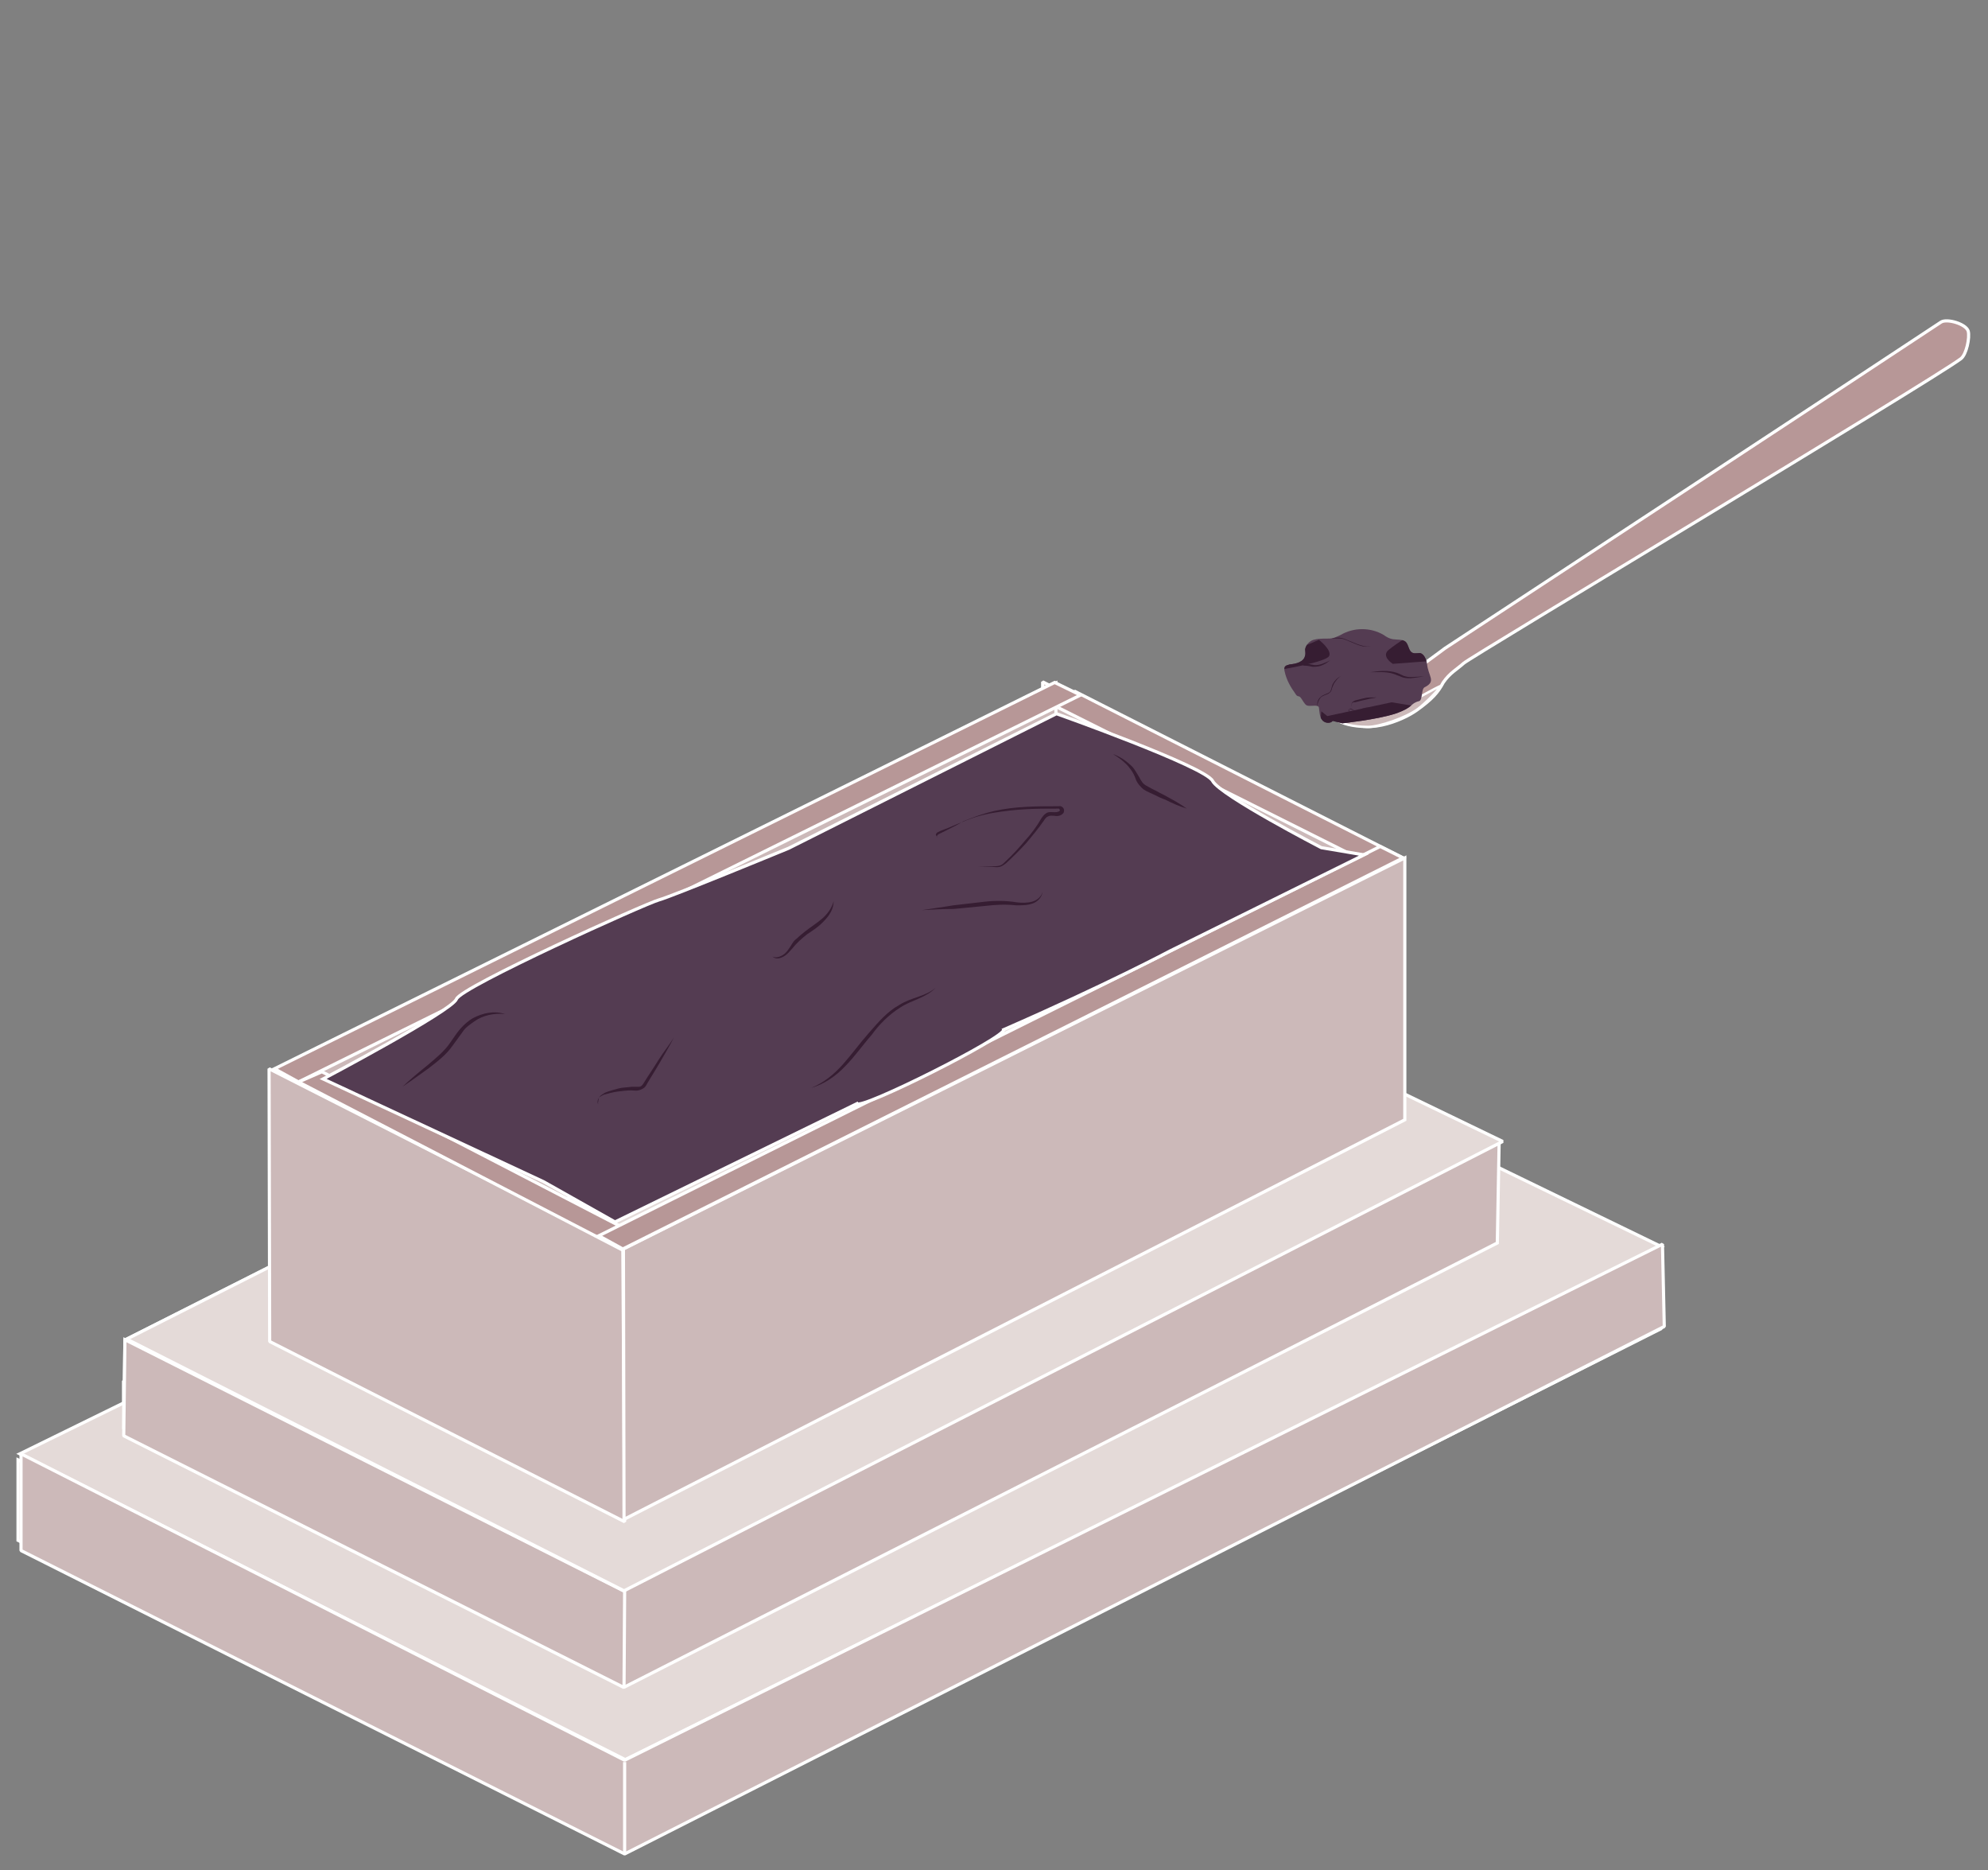 <?xml version="1.0" encoding="utf-8"?>
<!-- Generator: Adobe Illustrator 25.2.3, SVG Export Plug-In . SVG Version: 6.00 Build 0)  -->
<svg version="1.1" id="Layer_1" xmlns="http://www.w3.org/2000/svg" xmlns:xlink="http://www.w3.org/1999/xlink" x="0px" y="0px"
	 viewBox="0 0 331 311.3" style="enable-background:new 0 0 331 311.3;" xml:space="preserve">
<rect x="0" y="0" width="331" height="311.3" fill="#808080" stroke="none"/>
<style type="text/css">
	.st0{fill:none;stroke:#FFFFFF;stroke-width:0.503;stroke-linejoin:bevel;stroke-miterlimit:10;}
	.st1{fill:#CCB9B9;stroke:#FFFFFF;stroke-width:0.525;stroke-linejoin:bevel;stroke-miterlimit:10;}
	.st2{fill:#CCB9B9;stroke:#FFFFFF;stroke-width:0.525;stroke-miterlimit:10;}
	.st3{fill:#E4DAD8;stroke:#FFFFFF;stroke-width:0.525;stroke-miterlimit:10;}
	.st4{fill:#E4DAD8;stroke:#FFFFFF;stroke-width:0.525;stroke-linejoin:bevel;stroke-miterlimit:10;}
	.st5{fill:#CCB9B9;}
	.st6{fill:#E4DAD8;}
	.st7{fill:#543C52;}
	.st8{fill:none;stroke:#543C52;stroke-width:0.525;stroke-linecap:round;stroke-miterlimit:10;}
	.st9{fill:#B79797;stroke:#FFFFFF;stroke-width:0.525;stroke-miterlimit:10;}
	.st10{fill:none;stroke:#FFFFFF;stroke-width:0.525;stroke-miterlimit:10;}
	.st11{clip-path:url(#SVGID_3_);fill:#543C52;}
	.st12{clip-path:url(#SVGID_5_);fill:#543C52;}
	.st13{clip-path:url(#SVGID_7_);fill:#543C52;}
	.st14{fill:#361D32;}
	.st15{fill:#B79797;}
	.st16{fill:#CCB9B9;stroke:#FFFFFF;stroke-width:0.399;stroke-linejoin:bevel;stroke-miterlimit:10;}
	.st17{clip-path:url(#SVGID_9_);fill:#361D32;}
	.st18{clip-path:url(#SVGID_11_);fill:#361D32;}
	.st19{clip-path:url(#SVGID_13_);fill:#361D32;}
</style>
<g>
	<g>
		<line class="st0" x1="103.6" y1="285" x2="103.5" y2="301.1"/>
		<polygon class="st1" points="173.7,158.8 232.8,188.9 232.6,143.3 173.6,113.5 		"/>
		<polygon class="st2" points="20.6,237.7 104.3,280.1 246.4,208.6 246.7,192.1 167.5,155.9 20.6,230 		"/>
		<polygon class="st2" points="20.6,239 20.8,223 104.4,263.9 104.1,280.1 		"/>
		<polygon class="st2" points="3,243 3,256.4 104.8,307.7 276.5,221.2 276.3,207.5 104.6,292.9 		"/>
		<path class="st3" d="M21.1,222.9c0,0,83.4,41.1,83.5,41l141.9-71.8l-83.9-40.5L21.1,222.9z"/>
		<polygon class="st3" points="104.1,292.9 276.6,207.5 174.6,158 3.3,242 		"/>
		<polygon class="st2" points="20.6,237.7 104,280.8 249.3,206.9 249.6,190.4 167.5,155.9 20.6,230 		"/>
		<polygon class="st1" points="20.6,239 20.8,223 104,264.9 103.9,280.9 		"/>
		<polygon class="st1" points="3.5,242 3.5,258.1 104,308.6 277.1,220.8 276.8,207.1 104,293 		"/>
		<path class="st4" d="M21.1,222.9l82.8,41.9L250.2,190l-83.9-40.5L21.1,222.9z"/>
		<g>
			<polygon class="st2" points="50.6,221.7 175.9,158.3 175.8,113.7 47.8,180.2 			"/>
		</g>
		<g>
			<g>
				<ellipse class="st5" cx="226.6" cy="158" rx="0.7" ry="0.3"/>
				<path class="st5" d="M225.9,157.1c0,0,0,0.8,0,0.9c0,0.1,1.1,0.4,1.5,0v-0.9H225.9z"/>
				<ellipse class="st6" cx="226.6" cy="157.3" rx="0.7" ry="0.3"/>
			</g>
			<g>
				<ellipse class="st5" cx="225.2" cy="158.7" rx="0.7" ry="0.3"/>
				<path class="st5" d="M224.4,158c0,0,0,0.8,0,0.9c0,0.1,1.1,0.4,1.5,0V158H224.4z"/>
				<ellipse class="st6" cx="225.2" cy="158" rx="0.7" ry="0.3"/>
			</g>
			<g>
				<ellipse class="st5" cx="223.6" cy="159.5" rx="0.7" ry="0.3"/>
				<path class="st5" d="M222.9,158.7c0,0,0,0.8,0,0.9c0,0.1,1.1,0.4,1.5,0v-0.9H222.9z"/>
				<ellipse class="st6" cx="223.6" cy="158.7" rx="0.7" ry="0.3"/>
			</g>
			<g>
				<ellipse class="st5" cx="222.1" cy="160.2" rx="0.7" ry="0.3"/>
				<path class="st5" d="M221.4,159.5c0,0,0,0.8,0,0.9c0,0.1,1.1,0.4,1.5,0v-0.9H221.4z"/>
				<ellipse class="st6" cx="222.1" cy="159.5" rx="0.7" ry="0.3"/>
			</g>
			<g>
				<ellipse class="st5" cx="220.7" cy="161" rx="0.7" ry="0.3"/>
				<path class="st5" d="M219.8,160.2c0,0,0,0.8,0,0.9c0,0.1,1,0.4,1.5,0v-0.9H219.8z"/>
				<ellipse class="st6" cx="220.7" cy="160.2" rx="0.7" ry="0.3"/>
			</g>
			<g>
				<ellipse class="st5" cx="219.1" cy="161.8" rx="0.7" ry="0.3"/>
				<path class="st5" d="M218.3,160.9c0,0,0,0.8,0,0.9c0,0.1,1.1,0.4,1.5,0v-0.9H218.3z"/>
				<ellipse class="st6" cx="219.1" cy="160.9" rx="0.7" ry="0.3"/>
			</g>
			<g>
				<ellipse class="st5" cx="217.6" cy="162.5" rx="0.7" ry="0.3"/>
				<path class="st5" d="M216.9,161.7c0,0,0,0.8,0,0.9c0,0.1,1.1,0.4,1.5,0v-0.9H216.9z"/>
				<ellipse class="st6" cx="217.6" cy="161.8" rx="0.7" ry="0.3"/>
			</g>
			<g>
				<ellipse class="st5" cx="216" cy="163.2" rx="0.7" ry="0.3"/>
				<path class="st5" d="M215.3,162.4c0,0,0,0.8,0,0.9c0,0.1,1.1,0.4,1.5,0v-0.9H215.3z"/>
				<ellipse class="st6" cx="216" cy="162.5" rx="0.7" ry="0.3"/>
			</g>
			<g>
				<ellipse class="st5" cx="214.6" cy="164" rx="0.7" ry="0.3"/>
				<path class="st5" d="M213.8,163.1c0,0,0,0.8,0,0.9c0,0.1,1.1,0.4,1.5,0v-0.9H213.8z"/>
				<ellipse class="st6" cx="214.6" cy="163.2" rx="0.7" ry="0.3"/>
			</g>
			<g>
				<ellipse class="st5" cx="213.1" cy="164.7" rx="0.7" ry="0.3"/>
				<path class="st5" d="M212.3,163.9c0,0,0,0.8,0,0.9c0,0.1,1,0.4,1.5,0v-0.9H212.3z"/>
				<ellipse class="st6" cx="213.1" cy="164" rx="0.7" ry="0.3"/>
			</g>
			<g>
				<ellipse class="st5" cx="211.5" cy="165.4" rx="0.7" ry="0.3"/>
				<path class="st5" d="M210.8,164.7c0,0,0,0.8,0,0.9c0,0.1,1.1,0.4,1.5,0v-0.9H210.8z"/>
				<ellipse class="st6" cx="211.5" cy="164.7" rx="0.7" ry="0.3"/>
			</g>
			<g>
				<ellipse class="st5" cx="210.1" cy="166.2" rx="0.7" ry="0.3"/>
				<path class="st5" d="M209.3,165.4c0,0,0,0.8,0,0.9c0,0.1,1,0.4,1.5,0v-0.9H209.3z"/>
				<ellipse class="st6" cx="210.1" cy="165.4" rx="0.7" ry="0.3"/>
			</g>
			<g>
				<ellipse class="st5" cx="208.5" cy="166.9" rx="0.7" ry="0.3"/>
				<path class="st5" d="M207.7,166.2c0,0,0,0.8,0,0.9c0,0.1,1.1,0.4,1.5,0v-0.9H207.7z"/>
				<ellipse class="st6" cx="208.5" cy="166.2" rx="0.7" ry="0.3"/>
			</g>
			<g>
				<ellipse class="st5" cx="207" cy="167.8" rx="0.7" ry="0.3"/>
				<path class="st5" d="M206.3,166.9c0,0,0,0.8,0,0.9c0,0.1,1.1,0.4,1.5,0v-0.9H206.3z"/>
				<ellipse class="st6" cx="207" cy="166.9" rx="0.7" ry="0.3"/>
			</g>
			<g>
				<ellipse class="st5" cx="205.5" cy="168.5" rx="0.7" ry="0.3"/>
				<path class="st5" d="M204.7,167.6c0,0,0,0.8,0,0.9c0,0.1,1,0.4,1.5,0v-0.9H204.7z"/>
				<ellipse class="st6" cx="205.5" cy="167.6" rx="0.7" ry="0.3"/>
			</g>
			<g>
				<ellipse class="st5" cx="204" cy="169.2" rx="0.7" ry="0.3"/>
				<path class="st5" d="M203.2,168.4c0,0,0,0.8,0,0.9c0,0.1,1.1,0.4,1.5,0v-0.9H203.2z"/>
				<ellipse class="st6" cx="204" cy="168.5" rx="0.7" ry="0.3"/>
			</g>
			<g>
				<ellipse class="st5" cx="202.5" cy="170" rx="0.7" ry="0.3"/>
				<path class="st5" d="M201.8,169.1c0,0,0,0.8,0,0.9c0,0.1,1,0.4,1.5,0v-0.9H201.8z"/>
				<ellipse class="st6" cx="202.5" cy="169.2" rx="0.7" ry="0.3"/>
			</g>
			<g>
				<ellipse class="st5" cx="200.9" cy="170.7" rx="0.7" ry="0.3"/>
				<path class="st5" d="M200.2,169.9c0,0,0,0.8,0,0.9c0,0.1,1.1,0.4,1.5,0v-0.9H200.2z"/>
				<ellipse class="st6" cx="200.9" cy="170" rx="0.7" ry="0.3"/>
			</g>
			<g>
				<ellipse class="st5" cx="199.4" cy="171.4" rx="0.7" ry="0.3"/>
				<path class="st5" d="M198.7,170.6c0,0,0,0.8,0,0.9c0,0.1,1.1,0.4,1.5,0v-0.9H198.7z"/>
				<ellipse class="st6" cx="199.4" cy="170.7" rx="0.7" ry="0.3"/>
			</g>
			<g>
				<ellipse class="st5" cx="198" cy="172.2" rx="0.7" ry="0.3"/>
				<path class="st5" d="M197.1,171.4c0,0,0,0.8,0,0.9c0,0.1,1,0.4,1.5,0v-0.9H197.1z"/>
				<ellipse class="st6" cx="198" cy="171.4" rx="0.7" ry="0.3"/>
			</g>
			<g>
				<ellipse class="st5" cx="196.4" cy="172.9" rx="0.7" ry="0.3"/>
				<path class="st5" d="M195.7,172.2c0,0,0,0.8,0,0.9c0,0.1,1.1,0.4,1.5,0v-0.9H195.7z"/>
				<ellipse class="st6" cx="196.4" cy="172.2" rx="0.7" ry="0.3"/>
			</g>
			<g>
				<ellipse class="st5" cx="194.9" cy="173.6" rx="0.7" ry="0.3"/>
				<path class="st5" d="M194.2,172.9c0,0,0,0.8,0,0.9c0,0.1,1,0.4,1.5,0v-0.9H194.2z"/>
				<ellipse class="st6" cx="194.9" cy="172.9" rx="0.7" ry="0.3"/>
			</g>
			<g>
				<ellipse class="st5" cx="193.4" cy="174.5" rx="0.7" ry="0.3"/>
				<path class="st5" d="M192.6,173.6c0,0,0,0.8,0,0.9c0,0.1,1.1,0.4,1.5,0v-0.9C194.1,173.6,192.6,173.6,192.6,173.6z"/>
				<ellipse class="st6" cx="193.4" cy="173.6" rx="0.7" ry="0.3"/>
			</g>
			<g>
				<ellipse class="st5" cx="191.9" cy="175.2" rx="0.7" ry="0.3"/>
				<path class="st5" d="M191.2,174.4c0,0,0,0.8,0,0.9c0,0.1,1.1,0.4,1.5,0v-0.9H191.2z"/>
				<ellipse class="st6" cx="191.9" cy="174.4" rx="0.7" ry="0.3"/>
			</g>
			<g>
				<ellipse class="st5" cx="190.4" cy="175.9" rx="0.7" ry="0.3"/>
				<path class="st5" d="M189.6,175.1c0,0,0,0.8,0,0.9c0,0.1,1,0.4,1.5,0v-0.9H189.6z"/>
				<ellipse class="st6" cx="190.4" cy="175.2" rx="0.7" ry="0.3"/>
			</g>
			<g>
				<ellipse class="st5" cx="188.8" cy="176.7" rx="0.7" ry="0.3"/>
				<path class="st5" d="M188.1,175.8c0,0,0,0.8,0,0.9c0,0.1,1.1,0.4,1.5,0v-0.9H188.1z"/>
				<ellipse class="st6" cx="188.8" cy="175.9" rx="0.7" ry="0.3"/>
			</g>
			<g>
				<ellipse class="st5" cx="187.4" cy="177.4" rx="0.7" ry="0.3"/>
				<path class="st5" d="M186.6,176.6c0,0,0,0.8,0,0.9s1,0.4,1.5,0v-0.9H186.6z"/>
				<ellipse class="st6" cx="187.4" cy="176.7" rx="0.7" ry="0.3"/>
			</g>
			<g>
				<ellipse class="st5" cx="185.8" cy="178.1" rx="0.7" ry="0.3"/>
				<path class="st5" d="M185.1,177.3c0,0,0,0.8,0,0.9c0,0.1,1.1,0.4,1.5,0v-0.9H185.1z"/>
				<ellipse class="st6" cx="185.8" cy="177.4" rx="0.7" ry="0.3"/>
			</g>
			<g>
				<ellipse class="st5" cx="184.3" cy="178.9" rx="0.7" ry="0.3"/>
				<path class="st5" d="M183.6,178.1c0,0,0,0.8,0,0.9c0,0.1,1.1,0.4,1.5,0v-0.9H183.6z"/>
				<ellipse class="st6" cx="184.3" cy="178.1" rx="0.7" ry="0.3"/>
			</g>
			<g>
				<ellipse class="st5" cx="182.9" cy="179.6" rx="0.7" ry="0.3"/>
				<path class="st5" d="M182,178.9c0,0,0,0.8,0,0.9s1.1,0.4,1.5,0v-0.9H182z"/>
				<ellipse class="st6" cx="182.9" cy="178.9" rx="0.7" ry="0.3"/>
			</g>
			<g>
				<ellipse class="st5" cx="181.3" cy="180.4" rx="0.7" ry="0.3"/>
				<path class="st5" d="M180.5,179.6c0,0,0,0.8,0,0.9c0,0.1,1.1,0.4,1.5,0v-0.9H180.5z"/>
				<ellipse class="st6" cx="181.3" cy="179.6" rx="0.7" ry="0.3"/>
			</g>
			<g>
				<ellipse class="st5" cx="179.8" cy="181.2" rx="0.7" ry="0.3"/>
				<path class="st5" d="M179.1,180.4c0,0,0,0.8,0,0.9c0,0.1,1,0.4,1.5,0v-0.9H179.1z"/>
				<ellipse class="st6" cx="179.8" cy="180.4" rx="0.7" ry="0.3"/>
			</g>
			<g>
				<ellipse class="st5" cx="178.2" cy="181.9" rx="0.7" ry="0.3"/>
				<path class="st5" d="M177.5,181.1c0,0,0,0.8,0,0.9c0,0.1,1.1,0.4,1.5,0v-0.9H177.5z"/>
				<ellipse class="st6" cx="178.2" cy="181.1" rx="0.7" ry="0.3"/>
			</g>
			<g>
				<ellipse class="st5" cx="176.8" cy="182.7" rx="0.7" ry="0.3"/>
				<path class="st5" d="M176,181.8c0,0,0,0.8,0,0.9s1.1,0.4,1.5,0v-0.9H176z"/>
				<ellipse class="st6" cx="176.8" cy="181.8" rx="0.7" ry="0.3"/>
			</g>
			<g>
				<ellipse class="st5" cx="175.3" cy="183.4" rx="0.7" ry="0.3"/>
				<path class="st5" d="M174.5,182.6c0,0,0,0.8,0,0.9c0,0.1,1.1,0.4,1.5,0v-0.9H174.5z"/>
				<ellipse class="st6" cx="175.3" cy="182.7" rx="0.7" ry="0.3"/>
			</g>
			<g>
				<ellipse class="st5" cx="173.7" cy="184.1" rx="0.7" ry="0.3"/>
				<path class="st5" d="M173,183.3c0,0,0,0.8,0,0.9c0,0.1,1.1,0.4,1.5,0v-0.9H173z"/>
				<ellipse class="st6" cx="173.7" cy="183.4" rx="0.7" ry="0.3"/>
			</g>
			<g>
				<ellipse class="st5" cx="172.3" cy="184.9" rx="0.7" ry="0.3"/>
				<path class="st5" d="M171.5,184c0,0,0,0.8,0,0.9c0,0.1,1.1,0.4,1.5,0V184H171.5z"/>
				<ellipse class="st6" cx="172.3" cy="184.1" rx="0.7" ry="0.3"/>
			</g>
			<g>
				<ellipse class="st5" cx="170.7" cy="185.6" rx="0.7" ry="0.3"/>
				<path class="st5" d="M169.9,184.9c0,0,0,0.8,0,0.9c0,0.1,1,0.4,1.5,0v-0.9H169.9z"/>
				<ellipse class="st6" cx="170.7" cy="184.9" rx="0.7" ry="0.3"/>
			</g>
			<g>
				<ellipse class="st5" cx="169.2" cy="186.3" rx="0.7" ry="0.3"/>
				<path class="st5" d="M168.5,185.6c0,0,0,0.8,0,0.9c0,0.1,1.1,0.4,1.5,0v-0.9H168.5z"/>
				<ellipse class="st6" cx="169.2" cy="185.6" rx="0.7" ry="0.3"/>
			</g>
			<g>
				<ellipse class="st5" cx="167.7" cy="187.1" rx="0.7" ry="0.3"/>
				<path class="st5" d="M166.9,186.3c0,0,0,0.8,0,0.9c0,0.1,1.1,0.4,1.5,0v-0.9H166.9z"/>
				<ellipse class="st6" cx="167.7" cy="186.3" rx="0.7" ry="0.3"/>
			</g>
			<g>
				<ellipse class="st5" cx="166.2" cy="187.9" rx="0.7" ry="0.3"/>
				<path class="st5" d="M165.4,187.1c0,0,0,0.8,0,0.9s1.1,0.4,1.5,0v-0.9H165.4z"/>
				<ellipse class="st6" cx="166.2" cy="187.1" rx="0.7" ry="0.3"/>
			</g>
			<g>
				<ellipse class="st5" cx="164.7" cy="188.6" rx="0.7" ry="0.3"/>
				<path class="st5" d="M164,187.8c0,0,0,0.8,0,0.9c0,0.1,1.1,0.4,1.5,0v-0.9H164z"/>
				<ellipse class="st6" cx="164.7" cy="187.8" rx="0.7" ry="0.3"/>
			</g>
			<g>
				<ellipse class="st5" cx="163.1" cy="189.4" rx="0.7" ry="0.3"/>
				<path class="st5" d="M162.4,188.5c0,0,0,0.8,0,0.9c0,0.1,1,0.4,1.5,0v-0.9H162.4z"/>
				<ellipse class="st6" cx="163.1" cy="188.5" rx="0.7" ry="0.3"/>
			</g>
			<g>
				<ellipse class="st5" cx="161.6" cy="190.1" rx="0.7" ry="0.3"/>
				<path class="st5" d="M160.9,189.3c0,0,0,0.8,0,0.9c0,0.1,1.1,0.4,1.5,0v-0.9H160.9z"/>
				<ellipse class="st6" cx="161.6" cy="189.4" rx="0.7" ry="0.3"/>
			</g>
			<g>
				<ellipse class="st5" cx="160.2" cy="190.9" rx="0.7" ry="0.3"/>
				<path class="st5" d="M159.3,190c0,0,0,0.8,0,0.9s1.1,0.4,1.5,0V190H159.3z"/>
				<ellipse class="st6" cx="160.2" cy="190.1" rx="0.7" ry="0.3"/>
			</g>
			<g>
				<ellipse class="st5" cx="158.6" cy="191.6" rx="0.7" ry="0.3"/>
				<path class="st5" d="M157.9,190.7c0,0,0,0.8,0,0.9c0,0.1,1.1,0.4,1.5,0v-0.9H157.9z"/>
				<ellipse class="st6" cx="158.6" cy="190.9" rx="0.7" ry="0.3"/>
			</g>
			<g>
				<ellipse class="st5" cx="157.1" cy="192.3" rx="0.7" ry="0.3"/>
				<path class="st5" d="M156.4,191.6c0,0,0,0.8,0,0.9s1.1,0.4,1.5,0v-0.9H156.4z"/>
				<ellipse class="st6" cx="157.1" cy="191.6" rx="0.7" ry="0.3"/>
			</g>
			<g>
				<ellipse class="st5" cx="155.6" cy="193.1" rx="0.7" ry="0.3"/>
				<path class="st5" d="M154.8,192.3c0,0,0,0.8,0,0.9c0,0.1,1,0.4,1.5,0v-0.9H154.8z"/>
				<ellipse class="st6" cx="155.6" cy="192.3" rx="0.7" ry="0.3"/>
			</g>
			<g>
				<ellipse class="st5" cx="154.1" cy="193.8" rx="0.7" ry="0.3"/>
				<path class="st5" d="M153.4,193.1c0,0,0,0.8,0,0.9c0,0.1,1.1,0.4,1.5,0v-0.9H153.4z"/>
				<ellipse class="st6" cx="154.1" cy="193.1" rx="0.7" ry="0.3"/>
			</g>
			<g>
				<ellipse class="st5" cx="152.6" cy="194.6" rx="0.7" ry="0.3"/>
				<path class="st5" d="M151.8,193.8c0,0,0,0.8,0,0.9c0,0.1,1.1,0.4,1.5,0v-0.9H151.8z"/>
				<ellipse class="st6" cx="152.6" cy="193.8" rx="0.7" ry="0.3"/>
			</g>
			<g>
				<ellipse class="st5" cx="151" cy="195.4" rx="0.7" ry="0.3"/>
				<path class="st5" d="M150.3,194.5c0,0,0,0.8,0,0.9c0,0.1,1.1,0.4,1.5,0v-0.9H150.3z"/>
				<ellipse class="st6" cx="151" cy="194.5" rx="0.7" ry="0.3"/>
			</g>
			<g>
				<ellipse class="st5" cx="149.6" cy="196.1" rx="0.7" ry="0.3"/>
				<path class="st5" d="M148.7,195.3c0,0,0,0.8,0,0.9s1.1,0.4,1.5,0v-0.9H148.7z"/>
				<ellipse class="st6" cx="149.6" cy="195.3" rx="0.7" ry="0.3"/>
			</g>
			<g>
				<ellipse class="st5" cx="148" cy="196.8" rx="0.7" ry="0.3"/>
				<path class="st5" d="M147.3,196c0,0,0,0.8,0,0.9c0,0.1,1,0.4,1.5,0V196H147.3z"/>
				<ellipse class="st6" cx="148" cy="196.1" rx="0.7" ry="0.3"/>
			</g>
			<g>
				<ellipse class="st5" cx="146.5" cy="197.6" rx="0.7" ry="0.3"/>
				<path class="st5" d="M145.8,196.7c0,0,0,0.8,0,0.9c0,0.1,1.1,0.4,1.5,0v-0.9H145.8z"/>
				<ellipse class="st6" cx="146.5" cy="196.8" rx="0.7" ry="0.3"/>
			</g>
			<g>
				<ellipse class="st5" cx="145.1" cy="198.3" rx="0.7" ry="0.3"/>
				<path class="st5" d="M144.2,197.5c0,0,0,0.8,0,0.9s1.1,0.4,1.5,0v-0.9H144.2z"/>
				<ellipse class="st6" cx="145.1" cy="197.6" rx="0.7" ry="0.3"/>
			</g>
			<g>
				<ellipse class="st5" cx="143.5" cy="199" rx="0.7" ry="0.3"/>
				<path class="st5" d="M142.7,198.3c0,0,0,0.8,0,0.9c0,0.1,1.1,0.4,1.5,0v-0.9H142.7z"/>
				<ellipse class="st6" cx="143.5" cy="198.3" rx="0.7" ry="0.3"/>
			</g>
			<g>
				<ellipse class="st5" cx="142" cy="199.8" rx="0.7" ry="0.3"/>
				<path class="st5" d="M141.2,199c0,0,0,0.8,0,0.9c0,0.1,1.1,0.4,1.5,0V199H141.2z"/>
				<ellipse class="st6" cx="142" cy="199" rx="0.7" ry="0.3"/>
			</g>
			<g>
				<ellipse class="st5" cx="140.4" cy="200.5" rx="0.7" ry="0.3"/>
				<path class="st5" d="M139.7,199.8c0,0,0,0.8,0,0.9c0,0.1,1,0.4,1.5,0v-0.9H139.7z"/>
				<ellipse class="st6" cx="140.4" cy="199.8" rx="0.7" ry="0.3"/>
			</g>
			<g>
				<ellipse class="st5" cx="139" cy="201.4" rx="0.7" ry="0.3"/>
				<path class="st5" d="M138.2,200.5c0,0,0,0.8,0,0.9s1.1,0.4,1.5,0v-0.9H138.2z"/>
				<ellipse class="st6" cx="139" cy="200.5" rx="0.7" ry="0.3"/>
			</g>
			<g>
				<ellipse class="st5" cx="137.5" cy="202.1" rx="0.7" ry="0.3"/>
				<path class="st5" d="M136.7,201.2c0,0,0,0.8,0,0.9c0,0.1,1.1,0.4,1.5,0v-0.9H136.7z"/>
				<ellipse class="st6" cx="137.5" cy="201.2" rx="0.7" ry="0.3"/>
			</g>
			<g>
				<ellipse class="st5" cx="135.9" cy="202.8" rx="0.7" ry="0.3"/>
				<path class="st5" d="M135.2,202c0,0,0,0.8,0,0.9c0,0.1,1.1,0.4,1.5,0V202H135.2z"/>
				<ellipse class="st6" cx="135.9" cy="202" rx="0.7" ry="0.3"/>
			</g>
			<g>
				<ellipse class="st5" cx="134.5" cy="203.6" rx="0.7" ry="0.3"/>
				<path class="st5" d="M133.6,202.7c0,0,0,0.8,0,0.9c0,0.1,1.1,0.4,1.5,0v-0.9H133.6z"/>
				<ellipse class="st6" cx="134.5" cy="202.8" rx="0.7" ry="0.3"/>
			</g>
			<g>
				<ellipse class="st5" cx="132.9" cy="204.3" rx="0.7" ry="0.3"/>
				<path class="st5" d="M132.1,203.5c0,0,0,0.8,0,0.9c0,0.1,1.1,0.4,1.5,0v-0.9H132.1z"/>
				<ellipse class="st6" cx="132.9" cy="203.6" rx="0.7" ry="0.3"/>
			</g>
			<g>
				<ellipse class="st5" cx="131.4" cy="205" rx="0.7" ry="0.3"/>
				<path class="st5" d="M130.7,204.2c0,0,0,0.8,0,0.9c0,0.1,1.1,0.4,1.5,0v-0.9H130.7z"/>
				<ellipse class="st6" cx="131.4" cy="204.3" rx="0.7" ry="0.3"/>
			</g>
			<g>
				<ellipse class="st5" cx="129.9" cy="205.8" rx="0.7" ry="0.3"/>
				<path class="st5" d="M129.1,205c0,0,0,0.8,0,0.9c0,0.1,1.1,0.4,1.5,0V205H129.1z"/>
				<ellipse class="st6" cx="129.9" cy="205" rx="0.7" ry="0.3"/>
			</g>
			<g>
				<ellipse class="st5" cx="128.4" cy="206.5" rx="0.7" ry="0.3"/>
				<path class="st5" d="M127.6,205.8c0,0,0,0.8,0,0.9s1.1,0.4,1.5,0v-0.9H127.6z"/>
				<ellipse class="st6" cx="128.4" cy="205.8" rx="0.7" ry="0.3"/>
			</g>
			<g>
				<ellipse class="st5" cx="126.9" cy="207.2" rx="0.7" ry="0.3"/>
				<path class="st5" d="M126.1,206.5c0,0,0,0.8,0,0.9c0,0.1,1,0.4,1.5,0v-0.9H126.1z"/>
				<ellipse class="st6" cx="126.9" cy="206.5" rx="0.7" ry="0.3"/>
			</g>
			<g>
				<ellipse class="st5" cx="125.3" cy="208" rx="0.7" ry="0.3"/>
				<path class="st5" d="M124.6,207.2c0,0,0,0.8,0,0.9c0,0.1,1.1,0.4,1.5,0v-0.9H124.6z"/>
				<ellipse class="st6" cx="125.3" cy="207.2" rx="0.7" ry="0.3"/>
			</g>
			<g>
				<ellipse class="st5" cx="123.8" cy="208.8" rx="0.7" ry="0.3"/>
				<path class="st5" d="M123.1,208c0,0,0,0.8,0,0.9c0,0.1,1.1,0.4,1.5,0V208H123.1z"/>
				<ellipse class="st6" cx="123.8" cy="208" rx="0.7" ry="0.3"/>
			</g>
			<g>
				<ellipse class="st5" cx="122.4" cy="209.5" rx="0.7" ry="0.3"/>
				<path class="st5" d="M121.5,208.7c0,0,0,0.8,0,0.9s1.1,0.4,1.5,0v-0.9H121.5z"/>
				<ellipse class="st6" cx="122.4" cy="208.7" rx="0.7" ry="0.3"/>
			</g>
			<g>
				<ellipse class="st5" cx="120.8" cy="210.3" rx="0.7" ry="0.3"/>
				<path class="st5" d="M120.1,209.4c0,0,0,0.8,0,0.9c0,0.1,1.1,0.4,1.5,0v-0.9H120.1z"/>
				<ellipse class="st6" cx="120.8" cy="209.5" rx="0.7" ry="0.3"/>
			</g>
			<g>
				<ellipse class="st5" cx="119.3" cy="211" rx="0.7" ry="0.3"/>
				<path class="st5" d="M118.5,210.2c0,0,0,0.8,0,0.9c0,0.1,1,0.4,1.5,0v-0.9H118.5z"/>
				<ellipse class="st6" cx="119.3" cy="210.3" rx="0.7" ry="0.3"/>
			</g>
			<g>
				<ellipse class="st5" cx="117.8" cy="211.7" rx="0.7" ry="0.3"/>
				<path class="st5" d="M117,210.9c0,0,0,0.8,0,0.9c0,0.1,1,0.4,1.5,0v-0.9H117z"/>
				<ellipse class="st6" cx="117.8" cy="211" rx="0.7" ry="0.3"/>
			</g>
			<g>
				<ellipse class="st5" cx="116.3" cy="212.5" rx="0.7" ry="0.3"/>
				<path class="st5" d="M115.6,211.7c0,0,0,0.8,0,0.9c0,0.1,1,0.4,1.5,0v-0.9H115.6z"/>
				<ellipse class="st6" cx="116.3" cy="211.7" rx="0.7" ry="0.3"/>
			</g>
			<g>
				<ellipse class="st5" cx="114.7" cy="213.2" rx="0.7" ry="0.3"/>
				<path class="st5" d="M114,212.5c0,0,0,0.8,0,0.9c0,0.1,1.1,0.4,1.5,0v-0.9H114z"/>
				<ellipse class="st6" cx="114.7" cy="212.5" rx="0.7" ry="0.3"/>
			</g>
			<g>
				<ellipse class="st5" cx="113.2" cy="214" rx="0.7" ry="0.3"/>
				<path class="st5" d="M112.5,213.2c0,0,0,0.8,0,0.9c0,0.1,1.1,0.4,1.5,0v-0.9H112.5z"/>
				<ellipse class="st6" cx="113.2" cy="213.2" rx="0.7" ry="0.3"/>
			</g>
			<g>
				<ellipse class="st5" cx="111.8" cy="214.7" rx="0.7" ry="0.3"/>
				<path class="st5" d="M110.9,214c0,0,0,0.8,0,0.9s1,0.4,1.5,0V214H110.9z"/>
				<ellipse class="st6" cx="111.8" cy="214" rx="0.7" ry="0.3"/>
			</g>
			<g>
				<ellipse class="st5" cx="110.2" cy="215.5" rx="0.7" ry="0.3"/>
				<path class="st5" d="M109.5,214.7c0,0,0,0.8,0,0.9s1,0.4,1.5,0v-0.9H109.5z"/>
				<ellipse class="st6" cx="110.2" cy="214.7" rx="0.7" ry="0.3"/>
			</g>
			<g>
				<ellipse class="st5" cx="108.7" cy="216.3" rx="0.7" ry="0.3"/>
				<path class="st5" d="M108,215.4c0,0,0,0.8,0,0.9c0,0.1,1,0.4,1.5,0v-0.9H108z"/>
				<ellipse class="st6" cx="108.7" cy="215.4" rx="0.7" ry="0.3"/>
			</g>
			<g>
				<ellipse class="st5" cx="107.2" cy="217" rx="0.7" ry="0.3"/>
				<path class="st5" d="M106.4,216.2c0,0,0,0.8,0,0.9s1.1,0.4,1.5,0v-0.9H106.4z"/>
				<ellipse class="st6" cx="107.2" cy="216.3" rx="0.7" ry="0.3"/>
			</g>
			<g>
				<ellipse class="st5" cx="105.7" cy="217.7" rx="0.7" ry="0.3"/>
				<path class="st5" d="M104.9,216.9c0,0,0,0.8,0,0.9c0,0.1,1.1,0.4,1.5,0v-0.9H104.9z"/>
				<ellipse class="st6" cx="105.7" cy="217" rx="0.7" ry="0.3"/>
			</g>
			<g>
				<ellipse class="st5" cx="104.2" cy="218.5" rx="0.7" ry="0.3"/>
				<path class="st5" d="M103.4,217.6c0,0,0,0.8,0,0.9s1,0.4,1.5,0v-0.9H103.4z"/>
				<ellipse class="st6" cx="104.2" cy="217.7" rx="0.7" ry="0.3"/>
			</g>
			<g>
				<ellipse class="st5" cx="102.6" cy="219.2" rx="0.7" ry="0.3"/>
				<path class="st5" d="M101.9,218.5c0,0,0,0.8,0,0.9c0,0.1,1,0.4,1.5,0v-0.9H101.9z"/>
				<ellipse class="st6" cx="102.6" cy="218.5" rx="0.7" ry="0.3"/>
			</g>
		</g>
		<g>
			<g>
				<ellipse class="st5" cx="177.6" cy="118" rx="0.7" ry="0.3"/>
				<path class="st5" d="M176.9,117.1c0,0,0,0.8,0,0.9s1.1,0.4,1.5,0v-0.9H176.9z"/>
				<ellipse class="st6" cx="177.6" cy="117.2" rx="0.7" ry="0.3"/>
			</g>
			<g>
				<ellipse class="st5" cx="179.1" cy="118.7" rx="0.7" ry="0.3"/>
				<path class="st5" d="M178.3,118c0,0,0,0.8,0,0.9s1.1,0.4,1.5,0V118H178.3z"/>
				<ellipse class="st6" cx="179.1" cy="118" rx="0.7" ry="0.3"/>
			</g>
			<g>
				<ellipse class="st5" cx="180.7" cy="119.6" rx="0.7" ry="0.3"/>
				<path class="st5" d="M179.8,118.7c0,0,0,0.8,0,0.9s1.1,0.4,1.5,0v-0.9H179.8z"/>
				<ellipse class="st6" cx="180.7" cy="118.7" rx="0.7" ry="0.3"/>
			</g>
			<g>
				<ellipse class="st5" cx="182.1" cy="120.3" rx="0.7" ry="0.3"/>
				<path class="st5" d="M181.4,119.5c0,0,0,0.8,0,0.9s1,0.4,1.5,0v-0.9H181.4z"/>
				<ellipse class="st6" cx="182.1" cy="119.6" rx="0.7" ry="0.3"/>
			</g>
			<g>
				<ellipse class="st5" cx="183.6" cy="121" rx="0.7" ry="0.3"/>
				<path class="st5" d="M182.9,120.2c0,0,0,0.8,0,0.9s1.1,0.4,1.5,0v-0.9H182.9z"/>
				<ellipse class="st6" cx="183.6" cy="120.3" rx="0.7" ry="0.3"/>
			</g>
			<g>
				<ellipse class="st5" cx="185.2" cy="121.8" rx="0.7" ry="0.3"/>
				<path class="st5" d="M184.3,121c0,0,0,0.8,0,0.9s1,0.4,1.5,0V121H184.3z"/>
				<ellipse class="st6" cx="185.2" cy="121" rx="0.7" ry="0.3"/>
			</g>
			<g>
				<ellipse class="st5" cx="186.6" cy="122.6" rx="0.7" ry="0.3"/>
				<path class="st5" d="M185.9,121.8c0,0,0,0.8,0,0.9s1.1,0.4,1.5,0v-0.9H185.9z"/>
				<ellipse class="st6" cx="186.6" cy="121.8" rx="0.7" ry="0.3"/>
			</g>
			<g>
				<ellipse class="st5" cx="188.1" cy="123.3" rx="0.7" ry="0.3"/>
				<path class="st5" d="M187.4,122.5c0,0,0,0.8,0,0.9s1.1,0.4,1.5,0v-0.9H187.4z"/>
				<ellipse class="st6" cx="188.1" cy="122.6" rx="0.7" ry="0.3"/>
			</g>
			<g>
				<ellipse class="st5" cx="189.6" cy="124.1" rx="0.7" ry="0.3"/>
				<path class="st5" d="M188.8,123.3c0,0,0,0.8,0,0.9s1.1,0.4,1.5,0v-0.9H188.8z"/>
				<ellipse class="st6" cx="189.6" cy="123.3" rx="0.7" ry="0.3"/>
			</g>
			<g>
				<ellipse class="st5" cx="191.2" cy="124.8" rx="0.7" ry="0.3"/>
				<path class="st5" d="M190.4,124.1c0,0,0,0.8,0,0.9s1.1,0.4,1.5,0v-0.9H190.4z"/>
				<ellipse class="st6" cx="191.2" cy="124.1" rx="0.7" ry="0.3"/>
			</g>
			<g>
				<ellipse class="st5" cx="192.6" cy="125.6" rx="0.7" ry="0.3"/>
				<path class="st5" d="M191.9,124.8c0,0,0,0.8,0,0.9s1,0.4,1.5,0v-0.9H191.9z"/>
				<ellipse class="st6" cx="192.6" cy="124.8" rx="0.7" ry="0.3"/>
			</g>
			<g>
				<ellipse class="st5" cx="194.1" cy="126.4" rx="0.7" ry="0.3"/>
				<path class="st5" d="M193.4,125.5c0,0,0,0.8,0,0.9s1.1,0.4,1.5,0v-0.9H193.4z"/>
				<ellipse class="st6" cx="194.1" cy="125.6" rx="0.7" ry="0.3"/>
			</g>
			<g>
				<ellipse class="st5" cx="195.7" cy="127.1" rx="0.7" ry="0.3"/>
				<path class="st5" d="M194.8,126.4c0,0,0,0.8,0,0.9s1,0.4,1.5,0v-0.9H194.8z"/>
				<ellipse class="st6" cx="195.7" cy="126.4" rx="0.7" ry="0.3"/>
			</g>
			<g>
				<ellipse class="st5" cx="197.1" cy="127.9" rx="0.7" ry="0.3"/>
				<path class="st5" d="M196.4,127.1c0,0,0,0.8,0,0.9s1.1,0.4,1.5,0v-0.9H196.4z"/>
				<ellipse class="st6" cx="197.1" cy="127.1" rx="0.7" ry="0.3"/>
			</g>
			<g>
				<ellipse class="st5" cx="198.6" cy="128.7" rx="0.7" ry="0.3"/>
				<path class="st5" d="M197.9,127.9c0,0,0,0.8,0,0.9c0,0.1,1.1,0.4,1.5,0v-0.9H197.9z"/>
				<ellipse class="st6" cx="198.6" cy="127.9" rx="0.7" ry="0.3"/>
			</g>
			<g>
				<ellipse class="st5" cx="200.2" cy="129.4" rx="0.7" ry="0.3"/>
				<path class="st5" d="M199.3,128.6c0,0,0,0.8,0,0.9c0,0.1,1.1,0.4,1.5,0v-0.9H199.3z"/>
				<ellipse class="st6" cx="200.2" cy="128.7" rx="0.7" ry="0.3"/>
			</g>
			<g>
				<ellipse class="st5" cx="201.7" cy="130.2" rx="0.7" ry="0.3"/>
				<path class="st5" d="M200.9,129.4c0,0,0,0.8,0,0.9c0,0.1,1.1,0.4,1.5,0v-0.9H200.9z"/>
				<ellipse class="st6" cx="201.7" cy="129.4" rx="0.7" ry="0.3"/>
			</g>
			<g>
				<ellipse class="st5" cx="203.1" cy="131" rx="0.7" ry="0.3"/>
				<path class="st5" d="M202.4,130.2c0,0,0,0.8,0,0.9c0,0.1,1,0.4,1.5,0v-0.9H202.4z"/>
				<ellipse class="st6" cx="203.1" cy="130.2" rx="0.7" ry="0.3"/>
			</g>
			<g>
				<ellipse class="st5" cx="204.7" cy="131.7" rx="0.7" ry="0.3"/>
				<path class="st5" d="M203.9,130.9c0,0,0,0.8,0,0.9c0,0.1,1.1,0.4,1.5,0v-0.9H203.9z"/>
				<ellipse class="st6" cx="204.7" cy="131" rx="0.7" ry="0.3"/>
			</g>
			<g>
				<ellipse class="st5" cx="206.2" cy="132.5" rx="0.7" ry="0.3"/>
				<path class="st5" d="M205.4,131.6c0,0,0,0.8,0,0.9c0,0.1,1.1,0.4,1.5,0v-0.9H205.4z"/>
				<ellipse class="st6" cx="206.2" cy="131.7" rx="0.7" ry="0.3"/>
			</g>
			<g>
				<ellipse class="st5" cx="207.6" cy="133.2" rx="0.7" ry="0.3"/>
				<path class="st5" d="M206.9,132.5c0,0,0,0.8,0,0.9c0,0.1,1.1,0.4,1.5,0v-0.9H206.9z"/>
				<ellipse class="st6" cx="207.6" cy="132.5" rx="0.7" ry="0.3"/>
			</g>
			<g>
				<ellipse class="st5" cx="209.1" cy="134" rx="0.7" ry="0.3"/>
				<path class="st5" d="M208.4,133.2c0,0,0,0.8,0,0.9c0,0.1,1.1,0.4,1.5,0v-0.9H208.4z"/>
				<ellipse class="st6" cx="209.1" cy="133.2" rx="0.7" ry="0.3"/>
			</g>
			<g>
				<ellipse class="st5" cx="210.7" cy="134.8" rx="0.7" ry="0.3"/>
				<path class="st5" d="M209.9,133.9c0,0,0,0.8,0,0.9c0,0.1,1,0.4,1.5,0v-0.9H209.9z"/>
				<ellipse class="st6" cx="210.7" cy="134" rx="0.7" ry="0.3"/>
			</g>
			<g>
				<ellipse class="st5" cx="212.2" cy="135.5" rx="0.7" ry="0.3"/>
				<path class="st5" d="M211.4,134.7c0,0,0,0.8,0,0.9c0,0.1,1.1,0.4,1.5,0v-0.9H211.4z"/>
				<ellipse class="st6" cx="212.2" cy="134.8" rx="0.7" ry="0.3"/>
			</g>
			<g>
				<ellipse class="st5" cx="213.6" cy="136.3" rx="0.7" ry="0.3"/>
				<path class="st5" d="M212.9,135.5c0,0,0,0.8,0,0.9c0,0.1,1,0.4,1.5,0v-0.9H212.9z"/>
				<ellipse class="st6" cx="213.6" cy="135.5" rx="0.7" ry="0.3"/>
			</g>
			<g>
				<ellipse class="st5" cx="215.2" cy="137.1" rx="0.7" ry="0.3"/>
				<path class="st5" d="M214.4,136.3c0,0,0,0.8,0,0.9c0,0.1,1.1,0.4,1.5,0v-0.9C215.8,136.3,214.4,136.3,214.4,136.3z"/>
				<ellipse class="st6" cx="215.2" cy="136.3" rx="0.7" ry="0.3"/>
			</g>
			<g>
				<ellipse class="st5" cx="216.7" cy="137.8" rx="0.7" ry="0.3"/>
				<path class="st5" d="M215.9,137c0,0,0,0.8,0,0.9c0,0.1,1.1,0.4,1.5,0V137H215.9z"/>
				<ellipse class="st6" cx="216.7" cy="137.1" rx="0.7" ry="0.3"/>
			</g>
			<g>
				<ellipse class="st5" cx="218.1" cy="138.6" rx="0.7" ry="0.3"/>
				<path class="st5" d="M217.4,137.7c0,0,0,0.8,0,0.9c0,0.1,1.1,0.4,1.5,0v-0.9H217.4z"/>
				<ellipse class="st6" cx="218.1" cy="137.8" rx="0.7" ry="0.3"/>
			</g>
			<g>
				<ellipse class="st5" cx="219.7" cy="139.3" rx="0.7" ry="0.3"/>
				<path class="st5" d="M218.9,138.6c0,0,0,0.8,0,0.9c0,0.1,1.1,0.4,1.5,0v-0.9H218.9z"/>
				<ellipse class="st6" cx="219.7" cy="138.6" rx="0.7" ry="0.3"/>
			</g>
			<g>
				<ellipse class="st5" cx="221.2" cy="140.1" rx="0.7" ry="0.3"/>
				<path class="st5" d="M220.4,139.3c0,0,0,0.8,0,0.9c0,0.1,1,0.4,1.5,0v-0.9H220.4z"/>
				<ellipse class="st6" cx="221.2" cy="139.3" rx="0.7" ry="0.3"/>
			</g>
		</g>
		<g>
			<path class="st7" d="M89.1,223.3c0,0,2.6-0.1,5.6-1.2c1.2-0.4,6.4-2.3,8.2-2.4c2,0,0.5-1.1,2-1.6c3.4-1.2,7.3-2.6,17.1-5.4
				c13.9-3.7,35.3-14.4,35.3-14.4l45.8-23.1l12.2-8.2l10.8,5.9l-39.4,18.5l-26.2,13.3l-37.8,17.4l-18.4,9L89.1,223.3z"/>
			<path class="st7" d="M206.1,172.1l-2.7-9.5c0.5-1,11.8,3.7,11.2,4.7l-8.5,7.9V172.1L206.1,172.1z"/>
		</g>
		<line class="st8" x1="107.3" y1="224.9" x2="215.2" y2="174.1"/>
		<polygon class="st9" points="174.8,117.1 229.3,144.4 233.4,142.7 179,115.1 		"/>
		<polygon class="st9" points="49.7,180.1 179.9,115.7 175.6,113.6 45.7,177.9 		"/>
		<polygon class="st1" points="44.9,223.3 104,253.3 103.7,207.8 44.8,177.9 		"/>
		<polygon class="st9" points="49.7,180.1 103.5,208 107.3,206.2 53.6,178.4 		"/>
		<polygon class="st2" points="103.9,252.9 233.9,186.4 233.9,142.8 103.8,207.9 		"/>
		<polygon class="st9" points="103.7,207.9 233.6,142.8 229.8,140.9 99.7,205.7 		"/>
		<line class="st10" x1="104" y1="293.3" x2="104" y2="308.5"/>
	</g>
	<g>
		<g>
			<path id="XMLID_47_" class="st7" d="M53.8,179.6c0,0,21.4-11.3,22.2-13.3c0.7-2,31.5-15.9,33.7-16.5c2.2-0.6,21.6-8.6,21.6-8.6
				l44.6-22.4c0,0,24.8,8.8,26,11.2c1.3,2.4,18.1,11.1,18.1,11.1l7.1,1.2l-32.3,16c0,0-10.3,5.5-27.7,13.1
				c0.5,1.2-23.8,13.4-24.4,12.3l-40.3,19.7l-11.9-6.7L53.8,179.6z"/>
		</g>
		<g>
			<g>
				<defs>
					<path id="SVGID_2_" d="M53.8,179.6c0,0,21.4-11.3,22.2-13.3c0.7-2,31.5-15.9,33.7-16.5c2.2-0.6,21.6-8.6,21.6-8.6l44.6-22.4
						c0,0,24.8,8.8,26,11.2c1.3,2.4,18.1,11.1,18.1,11.1l7.1,1.2l-32.3,16c0,0-10.3,5.5-27.7,13.1c0.5,1.2-23.8,13.4-24.4,12.3
						l-40.3,19.7l-11.9-6.7L53.8,179.6z"/>
				</defs>
				<clipPath id="SVGID_3_">
					<use xlink:href="#SVGID_2_"  style="overflow:visible;"/>
				</clipPath>
				<polyline class="st11" points="201,161.2 202.4,150.7 218.1,144.8 213.3,138.2 228.4,144.7 202.6,157.6 				"/>
			</g>
		</g>
		<g>
			<g>
				<defs>
					<path id="SVGID_4_" d="M53.8,179.6c0,0,21.4-11.3,22.2-13.3c0.7-2,31.5-15.9,33.7-16.5c2.2-0.6,21.6-8.6,21.6-8.6l44.6-22.4
						c0,0,24.8,8.8,26,11.2c1.3,2.4,18.1,11.1,18.1,11.1l7.1,1.2l-32.3,16c0,0-10.3,5.5-27.7,13.1c0.5,1.2-23.8,13.4-24.4,12.3
						l-40.3,19.7l-11.9-6.7L53.8,179.6z"/>
				</defs>
				<clipPath id="SVGID_5_">
					<use xlink:href="#SVGID_4_"  style="overflow:visible;"/>
				</clipPath>
				<polygon class="st12" points="87.3,198.6 92.7,195.3 100.7,201.1 111.5,197 120.6,194.8 102.6,206.8 				"/>
			</g>
		</g>
		<g>
			<g>
				<defs>
					<path id="SVGID_6_" d="M53.8,179.6c0,0,21.4-11.3,22.2-13.3c0.7-2,31.5-15.9,33.7-16.5c2.2-0.6,21.6-8.6,21.6-8.6l44.6-22.4
						c0,0,24.8,8.8,26,11.2c1.3,2.4,18.1,11.1,18.1,11.1l7.1,1.2l-32.3,16c0,0-10.3,5.5-27.7,13.1c0.5,1.2-23.8,13.4-24.4,12.3
						l-40.3,19.7l-11.9-6.7L53.8,179.6z"/>
				</defs>
				<clipPath id="SVGID_7_">
					<use xlink:href="#SVGID_6_"  style="overflow:visible;"/>
				</clipPath>
				<path class="st13" d="M160.7,145.6c0,0,21.4,5,22.6-1.2c1.2-6.2,5.5-8.4-6.2-8.4C165.4,136,160.7,145.6,160.7,145.6z"/>
			</g>
		</g>
		<g>
			<path id="XMLID_1_" class="st10" d="M53.8,179.6c0,0,21.4-11.3,22.2-13.3c0.7-2,31.5-15.9,33.7-16.5c2.2-0.6,21.6-8.6,21.6-8.6
				l44.6-22.4c0,0,24.8,8.8,26,11.2c1.3,2.4,18.1,11.1,18.1,11.1l7.1,1.2l-32.3,16c0,0-10.3,5.5-27.7,13.1
				c0.5,1.2-23.8,13.4-24.4,12.3l-40.3,19.7l-11.9-6.7L53.8,179.6z"/>
		</g>
	</g>
	<g>
		<path class="st14" d="M67,180.9c1.4-1.3,2.7-2.4,4.2-3.6c1.4-1.2,2.8-2.3,3.8-3.8c0.5-0.7,1-1.5,1.6-2.2s1.4-1.4,2.1-1.8
			c1.7-0.9,3.6-1.3,5.4-0.7c-1.8-0.2-3.7,0.2-5.1,1.2c-0.7,0.5-1.5,1-2,1.8c-0.5,0.7-1.1,1.5-1.6,2.2c-1.1,1.6-2.6,2.7-4,3.8
			C70,178.8,68.5,179.9,67,180.9z"/>
	</g>
	<g>
		<path class="st14" d="M128.6,159.2c0.5,0.3,1.2,0.1,1.7-0.2c0.5-0.3,0.8-0.7,1.2-1.3s0.6-1.1,1.2-1.5c0.4-0.4,0.9-0.8,1.4-1.2
			c0.9-0.7,2-1.4,2.8-2.1s1.6-1.7,1.9-2.9c0,1.3-0.7,2.4-1.6,3.3c-0.8,0.9-1.9,1.6-2.8,2.2c-0.9,0.7-1.8,1.5-2.5,2.4
			c-0.4,0.4-0.7,0.9-1.4,1.3C129.8,159.6,129.1,159.7,128.6,159.2z"/>
	</g>
	<g>
		<path class="st14" d="M135,181.1c2.1-0.8,3.9-2.3,5.4-4s2.8-3.5,4.3-5.2s3-3.5,5-4.6c2-1.3,4.4-1.4,6.1-2.9
			c-1.6,1.7-4.1,2.1-5.9,3.3c-1.9,1.2-3.5,2.8-4.8,4.6c-1.5,1.7-2.8,3.6-4.4,5.2C139.2,179.1,137.2,180.5,135,181.1z"/>
	</g>
	<g>
		<path class="st14" d="M197.6,134.6c-1.3-0.4-2.4-0.9-3.6-1.5c-0.6-0.2-1.2-0.5-1.8-0.8s-1.2-0.5-1.8-0.9c-0.5-0.4-1.1-1.1-1.3-1.7
			c-0.2-0.6-0.5-1.2-0.9-1.7c-0.7-1-1.8-1.8-2.9-2.5c1.3,0.5,2.3,1.2,3.3,2.2c0.4,0.5,0.8,1.2,1.1,1.7c0.3,0.6,0.6,1.1,1.2,1.4
			c0.5,0.3,1.1,0.6,1.7,0.9c0.5,0.3,1.2,0.6,1.7,0.9C195.4,133.2,196.5,133.8,197.6,134.6z"/>
	</g>
	<g>
		<path class="st14" d="M99.6,183.8c-0.2-0.3-0.1-0.8,0.2-1.2c0.2-0.3,0.6-0.5,0.9-0.7c0.7-0.3,1.5-0.5,2.2-0.7s1.6-0.2,2.3-0.3
			c0.4,0,0.8,0,1.2,0c0.3,0,0.5-0.2,0.7-0.5c0.8-1.3,1.7-2.6,2.5-3.9s1.8-2.5,2.6-3.8c-0.7,1.4-1.5,2.7-2.3,4.1
			c-0.8,1.4-1.6,2.6-2.4,4c-0.2,0.3-0.7,0.6-1.2,0.7c-0.4,0.1-0.8,0-1.2,0c-0.7,0-1.5,0.1-2.3,0.2c-0.7,0.1-1.5,0.3-2.2,0.5
			c-0.3,0.1-0.6,0.3-0.9,0.5C99.7,183.1,99.5,183.5,99.6,183.8z"/>
	</g>
	<g>
		<path class="st14" d="M153.5,151.5c1.8-0.3,3.5-0.5,5.2-0.8c1.8-0.2,3.5-0.4,5.2-0.6c1.8-0.2,3.6-0.2,5.4,0.1
			c0.8,0.1,1.8,0.1,2.5-0.1c0.8-0.2,1.6-0.8,1.8-1.7c-0.1,0.9-0.8,1.7-1.7,2c-0.8,0.3-1.8,0.3-2.7,0.3c-1.8-0.2-3.5-0.1-5.2,0.1
			l-5.2,0.5C157,151.3,155.2,151.4,153.5,151.5z"/>
	</g>
	<g>
		<path class="st14" d="M156.1,139.4c-0.1,0-0.2-0.1-0.1-0.2c0-0.1,0.1-0.2,0.2-0.3c0.2-0.1,0.4-0.2,0.6-0.3l1.2-0.6
			c0.8-0.4,1.6-0.8,2.4-1.3c1.7-0.7,3.4-1.3,5.1-1.7c1.8-0.4,3.6-0.6,5.4-0.7c1.8-0.1,3.6-0.1,5.5-0.1h-0.1c0.4-0.1,0.7,0.2,0.8,0.4
			s0.1,0.6-0.1,0.8c-0.4,0.4-0.9,0.5-1.4,0.4c-0.4,0-0.7-0.1-1.1,0.1c-0.3,0.1-0.5,0.4-0.7,0.7c-0.9,1.3-1.9,2.5-2.9,3.7
			c-1.1,1.2-2.2,2.3-3.4,3.4c-0.3,0.2-0.6,0.5-1.1,0.6c-0.4,0.1-0.8,0-1.2,0h-2.4l2.4-0.1c0.4,0,0.8,0,1.2-0.1
			c0.4-0.1,0.6-0.3,0.9-0.6c1.2-1.1,2.2-2.2,3.3-3.5c1.1-1.2,2-2.4,2.8-3.8c0.2-0.3,0.5-0.7,0.9-0.9c0.4-0.2,0.9-0.1,1.3-0.1
			s0.7-0.1,0.8-0.2c0.1-0.1,0.1-0.2,0-0.3s-0.1-0.1-0.1-0.1l0,0h-0.1c-1.8,0-3.6,0-5.4,0.1c-1.8,0.1-3.6,0.3-5.4,0.6
			c-1.8,0.3-3.5,0.8-5.1,1.5c-0.8,0.3-1.7,0.7-2.4,1l-1.3,0.5c-0.2,0.1-0.4,0.2-0.6,0.3c-0.1,0.1-0.1,0.2-0.2,0.3
			C156,139.3,156,139.4,156.1,139.4z"/>
	</g>
	<g>
		<g>
			<g>
				<g>
					<g>
						<path id="XMLID_46_" class="st15" d="M235.9,118.2c2.5-1.8,3.5-2.9,4.4-4.6c1.1-1.6,2.3-2.2,3.4-3.2
							c0.9-0.9,77.4-46.7,82.8-50.7c0.9-0.7,1.5-3.5,1.2-4.6c-0.4-1.2-3.5-2.1-4.5-1.5c-4,2.7-82.6,54.3-82.6,54.3s-6.8,5.1-8.8,6.2
							c-2.1,1.1-13.9,4.5-8.7,5.2c0.1,0.1,0.5,0.1,0.7,0.2C226.9,122.6,233.4,120,235.9,118.2z"/>
					</g>
					<g>
						<path id="XMLID_2_" class="st10" d="M235.9,118.2c2.5-1.8,3.5-2.9,4.4-4.6c1.1-1.6,2.3-2.2,3.4-3.2
							c0.9-0.9,77.4-46.7,82.8-50.7c0.9-0.7,1.5-3.5,1.2-4.6c-0.4-1.2-3.5-2.1-4.5-1.5c-4,2.7-82.6,54.3-82.6,54.3s-6.8,5.1-8.8,6.2
							c-2.1,1.1-13.9,4.5-8.7,5.2c0.1,0.1,0.5,0.1,0.7,0.2C226.9,122.6,233.4,120,235.9,118.2z"/>
					</g>
				</g>
			</g>
			<path class="st16" d="M222,119c1.5,0.9,6.4-0.1,9.1-0.7c2.7-0.6,7.1-3.4,8.7-4.1c-0.1,0.5-2.5,2.9-3.7,3.8c-2,1.5-6.5,3-8.3,3
				C222.2,121,221.5,118.7,222,119z"/>
		</g>
	</g>
	<g>
		<g>
			<g>
				<g>
					<g>
						<g>
							<path id="SVGID_1_" class="st7" d="M221.9,120c-0.4,0.5-1.4,0.4-1.8-0.2c-0.4-0.5-0.4-1.3-0.5-2s-1.7,0-2.2-0.5
								s-0.8-1.4-1.2-1.4c-0.2,0-0.4-0.2-0.5-0.4c-0.8-1.1-1.5-2.3-1.8-3.7c-0.1-0.3-0.1-0.7,0.1-0.9c0.2-0.2,0.5-0.2,0.7-0.3
								c1.1-0.1,2.4-0.4,2.6-1.5c0.1-0.3,0-0.7,0-1c0.1-0.7,0.7-1.4,1.4-1.6c0.7-0.2,1.5-0.2,2.2-0.2c0.3,0,0.7,0,1.1-0.1
								c0.4-0.1,0.7-0.3,1.2-0.5c2.2-1.3,5-1.3,7.2,0c0.4,0.3,0.9,0.6,1.5,0.7c0.7,0.1,1.6,0,2.1,0.4c0.6,0.5,0.5,1.7,1.3,1.9
								c0.3,0.1,0.7,0,1.1,0c0.7,0.1,1.1,1.1,1.2,1.8c0.2,2.1,1.6,2.9-0.4,3.9c-0.6,0.3-0.3,2.1-0.9,2.3c-1.6,0.4-0.8,1-4,2.1
								c-3.1,1-8.8,1.6-8.8,1.6"/>
						</g>
						<g>
							<g>
								<defs>
									<path id="SVGID_8_" d="M221.9,120c-0.4,0.5-1.4,0.4-1.8-0.2c-0.4-0.5-0.4-1.3-0.5-2s-1.7,0-2.2-0.5s-0.8-1.4-1.2-1.4
										c-0.2,0-0.4-0.2-0.5-0.4c-0.8-1.1-1.5-2.3-1.8-3.7c-0.1-0.3-0.1-0.7,0.1-0.9c0.2-0.2,0.5-0.2,0.7-0.3
										c1.1-0.1,2.4-0.4,2.6-1.5c0.1-0.3,0-0.7,0-1c0.1-0.7,0.7-1.4,1.4-1.6c0.7-0.2,1.5-0.2,2.2-0.2c0.3,0,0.7,0,1.1-0.1
										c0.4-0.1,0.7-0.3,1.2-0.5c2.2-1.3,5-1.3,7.2,0c0.4,0.3,0.9,0.6,1.5,0.7c0.7,0.1,1.6,0,2.1,0.4c0.6,0.5,0.5,1.7,1.3,1.9
										c0.3,0.1,0.7,0,1.1,0c0.7,0.1,1.1,1.1,1.2,1.8c0.2,2.1,1.6,2.9-0.4,3.9c-0.6,0.3-0.3,2.1-0.9,2.3c-1.6,0.4-0.8,1-4,2.1
										c-3.1,1-8.8,1.6-8.8,1.6"/>
								</defs>
								<clipPath id="SVGID_9_">
									<use xlink:href="#SVGID_8_"  style="overflow:visible;"/>
								</clipPath>
								<path class="st17" d="M214.1,108.6l-0.5,2.8c0,0,7.2-1.2,7.7-2.2c0.5-1-1.7-2.7-1.7-2.7
									C216.5,107.9,214.1,108.6,214.1,108.6z"/>
							</g>
						</g>
						<g>
							<g>
								<defs>
									<path id="SVGID_10_" d="M221.9,120c-0.4,0.5-1.4,0.4-1.8-0.2c-0.4-0.5-0.4-1.3-0.5-2s-1.7,0-2.2-0.5s-0.8-1.4-1.2-1.4
										c-0.2,0-0.4-0.2-0.5-0.4c-0.8-1.1-1.5-2.3-1.8-3.7c-0.1-0.3-0.1-0.7,0.1-0.9c0.2-0.2,0.5-0.2,0.7-0.3
										c1.1-0.1,2.4-0.4,2.6-1.5c0.1-0.3,0-0.7,0-1c0.1-0.7,0.7-1.4,1.4-1.6c0.7-0.2,1.5-0.2,2.2-0.2c0.3,0,0.7,0,1.1-0.1
										c0.4-0.1,0.7-0.3,1.2-0.5c2.2-1.3,5-1.3,7.2,0c0.4,0.3,0.9,0.6,1.5,0.7c0.7,0.1,1.6,0,2.1,0.4c0.6,0.5,0.5,1.7,1.3,1.9
										c0.3,0.1,0.7,0,1.1,0c0.7,0.1,1.1,1.1,1.2,1.8c0.2,2.1,1.6,2.9-0.4,3.9c-0.6,0.3-0.3,2.1-0.9,2.3c-1.6,0.4-0.8,1-4,2.1
										c-3.1,1-8.8,1.6-8.8,1.6"/>
								</defs>
								<clipPath id="SVGID_11_">
									<use xlink:href="#SVGID_10_"  style="overflow:visible;"/>
								</clipPath>
								<path class="st18" d="M238.6,110l-6.7,0.5c0,0-2.1-1.3-0.6-2.4c1.5-1.2,3.4-2.3,3.4-2.3L238.6,110z"/>
							</g>
						</g>
						<g>
							<g>
								<defs>
									<path id="SVGID_12_" d="M221.9,120c-0.4,0.5-1.4,0.4-1.8-0.2c-0.4-0.5-0.4-1.3-0.5-2s-1.7,0-2.2-0.5s-0.8-1.4-1.2-1.4
										c-0.2,0-0.4-0.2-0.5-0.4c-0.8-1.1-1.5-2.3-1.8-3.7c-0.1-0.3-0.1-0.7,0.1-0.9c0.2-0.2,0.5-0.2,0.7-0.3
										c1.1-0.1,2.4-0.4,2.6-1.5c0.1-0.3,0-0.7,0-1c0.1-0.7,0.7-1.4,1.4-1.6c0.7-0.2,1.5-0.2,2.2-0.2c0.3,0,0.7,0,1.1-0.1
										c0.4-0.1,0.7-0.3,1.2-0.5c2.2-1.3,5-1.3,7.2,0c0.4,0.3,0.9,0.6,1.5,0.7c0.7,0.1,1.6,0,2.1,0.4c0.6,0.5,0.5,1.7,1.3,1.9
										c0.3,0.1,0.7,0,1.1,0c0.7,0.1,1.1,1.1,1.2,1.8c0.2,2.1,1.6,2.9-0.4,3.9c-0.6,0.3-0.3,2.1-0.9,2.3c-1.6,0.4-0.8,1-4,2.1
										c-3.1,1-8.8,1.6-8.8,1.6"/>
								</defs>
								<clipPath id="SVGID_13_">
									<use xlink:href="#SVGID_12_"  style="overflow:visible;"/>
								</clipPath>
								<polygon class="st19" points="237.1,117.8 231.7,116.9 221,119.2 220,118.4 219.7,121.8 233.2,120.9 								"/>
							</g>
						</g>
					</g>
					<g>
						<path class="st14" d="M215.8,110.6c0.5-0.1,1-0.1,1.5-0.1s1.1,0.1,1.5,0.2c0.9,0.1,1.9-0.4,2.7-0.8c-0.4,0.3-0.8,0.6-1.3,0.8
							c-0.4,0.2-0.9,0.3-1.6,0.3c-0.5-0.1-0.9-0.2-1.5-0.2C216.8,110.6,216.2,110.6,215.8,110.6z"/>
					</g>
					<g>
						<path class="st14" d="M236.4,109.1c-0.5,0.1-1.2,0.1-1.7,0.1c-0.3,0-0.5,0-0.8,0c-0.2,0-0.5,0.3-0.8,0.1
							c0.3,0.1,0.4-0.2,0.7-0.3s0.6-0.1,0.8-0.1C235.4,109,235.9,109,236.4,109.1z"/>
					</g>
					<g>
						<path class="st14" d="M219.4,117.6c-0.2-0.5,0-1.2,0.5-1.6c0.4-0.4,1.1-0.5,1.5-0.8c0.3-0.3,0.3-1.1,0.6-1.5
							c0.3-0.5,0.7-0.9,1.3-1.2c-0.5,0.3-0.8,0.7-1.2,1.3c-0.1,0.2-0.2,0.5-0.3,0.7c-0.1,0.3-0.1,0.6-0.4,0.8
							c-0.2,0.2-0.5,0.3-0.8,0.4c-0.2,0.1-0.5,0.2-0.7,0.4C219.6,116.5,219.3,117,219.4,117.6z"/>
					</g>
					<g>
						<path class="st14" d="M225,117.6c-0.1-0.2,0-0.4,0.1-0.6s0.3-0.3,0.5-0.4c0.4-0.1,0.8-0.2,1.2-0.3c0.4-0.1,0.8-0.2,1.3-0.2
							h0.6c0.2,0,0.4,0,0.5-0.2c-0.1,0.2-0.3,0.3-0.5,0.3l-0.6,0.1c-0.4,0.1-0.8,0.2-1.3,0.3c-0.4,0.1-0.8,0.2-1.2,0.3
							C225.3,116.8,224.9,117.1,225,117.6z"/>
					</g>
					<g>
						<path class="st14" d="M232.7,117.8c-1.5,0.1-2.8,0.1-4.3,0.1c-0.7,0-1.5-0.1-2,0.3c-0.1,0.1-0.3,0.2-0.5,0.2s-0.4-0.1-0.5-0.2
							c-0.2-0.1-0.3-0.2-0.4-0.2c-0.1-0.1-0.3-0.1-0.4,0.1l0,0l0.1,0.5l-0.2-0.4l0,0l0,0c0.1-0.2,0.3-0.2,0.5-0.1s0.3,0.1,0.5,0.2
							c0.3,0.2,0.6,0.1,0.9-0.1c0.3-0.2,0.6-0.4,1.1-0.4s0.7,0,1.1,0C229.9,117.7,231.3,117.7,232.7,117.8z"/>
					</g>
					<g>
						<path class="st14" d="M228.1,111.9c1.5-0.2,3-0.4,4.5,0.1c0.3,0.1,0.7,0.3,1.1,0.5c0.3,0.1,0.7,0.2,1.1,0.2
							c0.7,0,1.5-0.1,2.3-0.1c-0.7,0.1-1.5,0.2-2.2,0.3c-0.4,0-0.8,0-1.2-0.1s-0.7-0.3-1.1-0.4C231.2,111.7,229.6,111.9,228.1,111.9
							z"/>
					</g>
					<g>
						<path class="st14" d="M221.7,106.3c0.5-0.2,1.2-0.2,1.7-0.1s1,0.4,1.6,0.6c0.5,0.2,1.1,0.5,1.6,0.6c0.5,0.2,1.1,0.3,1.7,0.1
							c-0.5,0.2-1.2,0.2-1.7,0c-0.5-0.1-1.1-0.4-1.6-0.6s-1.1-0.5-1.6-0.6C222.9,106.3,222.3,106.2,221.7,106.3z"/>
					</g>
				</g>
			</g>
		</g>
	</g>
</g>
</svg>
